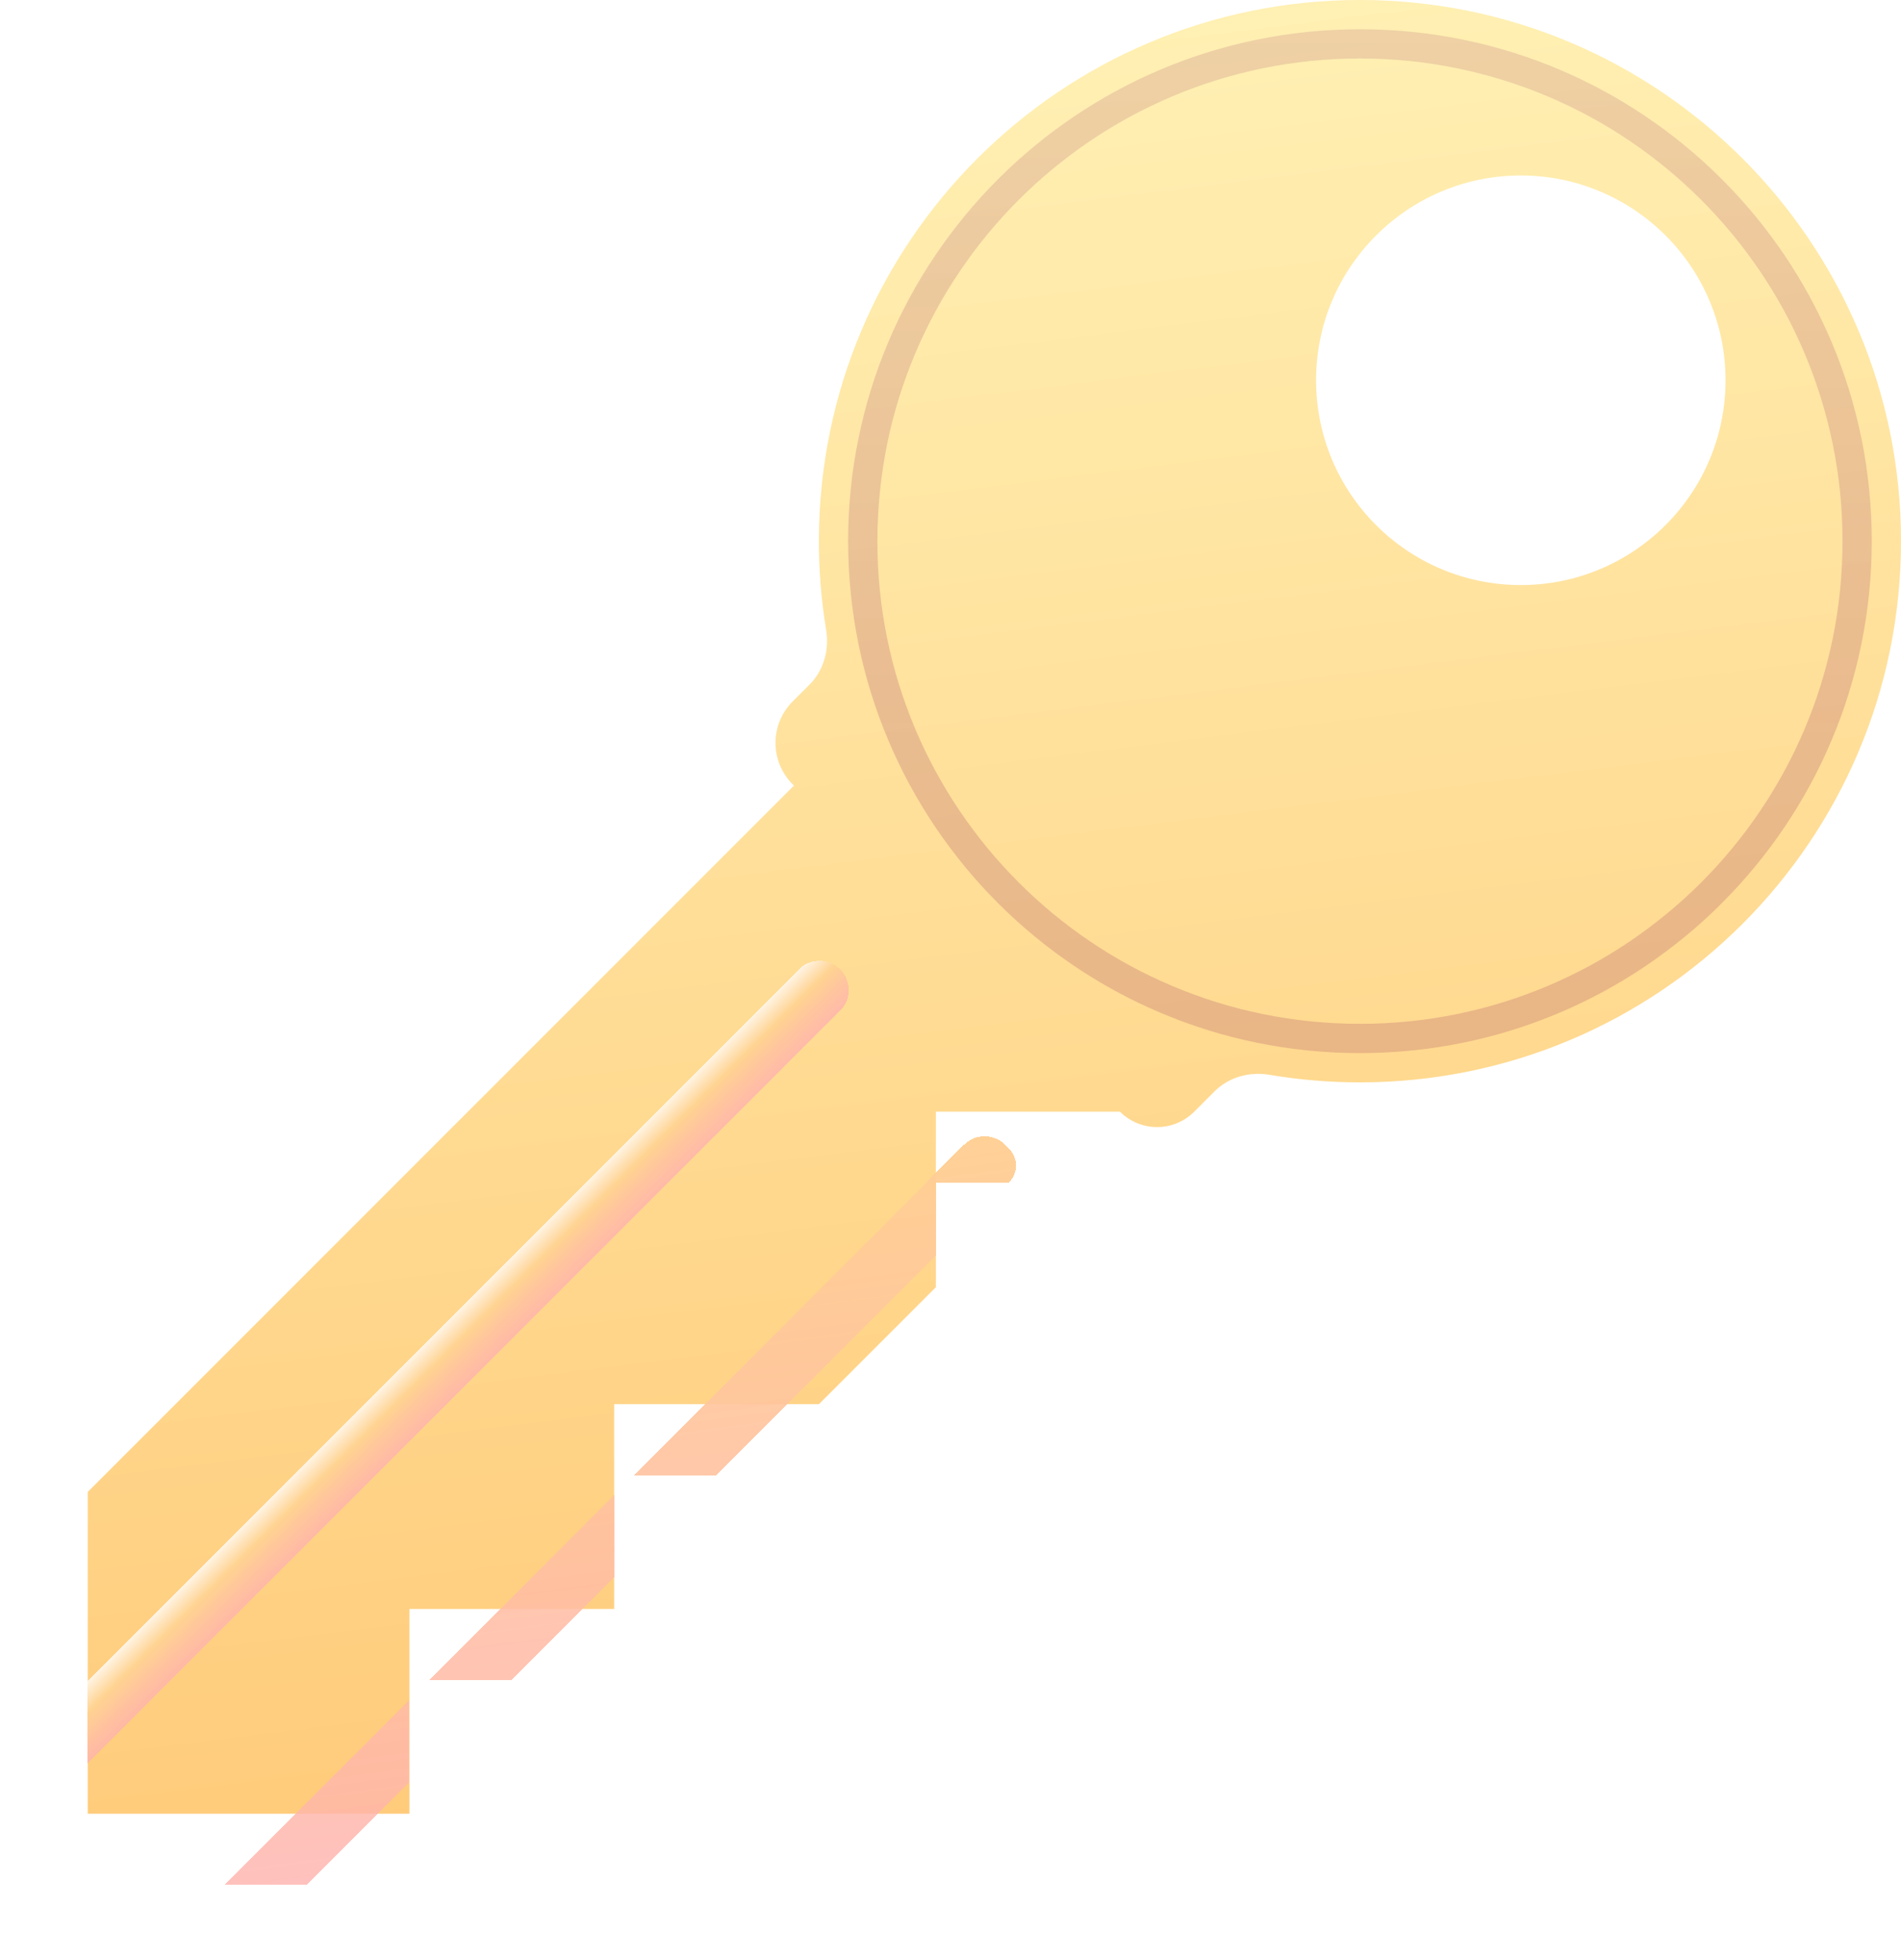<svg width="65" height="67" viewBox="0 0 65 67" fill="none" xmlns="http://www.w3.org/2000/svg">
    <path fill-rule="evenodd" clip-rule="evenodd" d="M65 18.5C65 28.717 56.717 37 46.5 37C45.444 37 44.408 36.911 43.4 36.741C42.72 36.627 42.016 36.821 41.528 37.308L40.834 38.002C40.133 38.704 38.996 38.704 38.294 38.002H32V44.002L28 48.002H21V55.002H14V62.002H3V51.002L27.147 26.855L27.102 26.81C26.321 26.029 26.321 24.762 27.102 23.981L27.68 23.403C28.166 22.917 28.36 22.217 28.248 21.538C28.085 20.55 28 19.535 28 18.5C28 8.283 36.283 0 46.5 0C56.717 0 65 8.283 65 18.5ZM52 20C55.866 20 59 16.866 59 13C59 9.134 55.866 6 52 6C48.134 6 45 9.134 45 13C45 16.866 48.134 20 52 20Z" fill="url(#paint0_linear_17857_5547)"/>
    <path d="M46.5 1C56.165 1 64 8.835 64 18.5C64 28.165 56.165 36 46.5 36C36.835 36 29 28.165 29 18.5C29 8.835 36.835 1 46.5 1ZM46.5 2C37.387 2 30 9.387 30 18.5C30 27.613 37.387 35 46.5 35C55.613 35 63 27.613 63 18.5C63 9.387 55.613 2 46.5 2Z" fill="url(#paint1_linear_17857_5547)"/>
    <g filter="url(#filter0_di_17857_5547)">
        <path d="M3 55.019L27.313 30.706C27.704 30.316 28.337 30.316 28.728 30.706C29.118 31.097 29.118 31.73 28.728 32.12L3 57.848L3 55.019Z" fill="url(#paint2_linear_17857_5547)" shape-rendering="crispEdges"/>
    </g>
    <g filter="url(#filter1_di_17857_5547)">
        <path d="M14.678 54.999L21 48.668L21 51.496L17.495 55.001L14.678 54.999Z" fill="url(#paint3_linear_17857_5547)" shape-rendering="crispEdges"/>
        <path d="M7.668 62L14 55.668V58.497L10.496 62H7.668Z" fill="url(#paint4_linear_17857_5547)" shape-rendering="crispEdges"/>
        <path d="M21.668 48L32 37.668L31.997 40.5L24.497 48L21.668 48Z" fill="url(#paint5_linear_17857_5547)" shape-rendering="crispEdges"/>
        <path d="M31.668 37.999L32.959 36.707C33.35 36.316 33.983 36.316 34.374 36.707L34.496 36.83C34.819 37.153 34.819 37.676 34.496 37.998L31.668 37.999Z" fill="url(#paint6_linear_17857_5547)" shape-rendering="crispEdges"/>
    </g>
    <defs>
        <filter id="filter0_di_17857_5547" x="0.222" y="29.024" width="31.576" height="32.991" filterUnits="userSpaceOnUse" color-interpolation-filters="sRGB">
            <feFlood flood-opacity="0" result="BackgroundImageFix"/>
            <feColorMatrix in="SourceAlpha" type="matrix" values="0 0 0 0 0 0 0 0 0 0 0 0 0 0 0 0 0 0 127 0" result="hardAlpha"/>
            <feOffset dy="1.389"/>
            <feGaussianBlur stdDeviation="1.389"/>
            <feComposite in2="hardAlpha" operator="out"/>
            <feColorMatrix type="matrix" values="0 0 0 0 1 0 0 0 0 1 0 0 0 0 1 0 0 0 0.7 0"/>
            <feBlend mode="normal" in2="BackgroundImageFix" result="effect1_dropShadow_17857_5547"/>
            <feBlend mode="normal" in="SourceGraphic" in2="effect1_dropShadow_17857_5547" result="shape"/>
            <feColorMatrix in="SourceAlpha" type="matrix" values="0 0 0 0 0 0 0 0 0 0 0 0 0 0 0 0 0 0 127 0" result="hardAlpha"/>
            <feOffset dy="1.042"/>
            <feGaussianBlur stdDeviation="1.042"/>
            <feComposite in2="hardAlpha" operator="arithmetic" k2="-1" k3="1"/>
            <feColorMatrix type="matrix" values="0 0 0 0 0.569 0 0 0 0 0.149 0 0 0 0 0.357 0 0 0 0.4 0"/>
            <feBlend mode="normal" in2="shape" result="effect2_innerShadow_17857_5547"/>
        </filter>
        <filter id="filter1_di_17857_5547" x="4.89" y="35.025" width="32.626" height="31.142" filterUnits="userSpaceOnUse" color-interpolation-filters="sRGB">
            <feFlood flood-opacity="0" result="BackgroundImageFix"/>
            <feColorMatrix in="SourceAlpha" type="matrix" values="0 0 0 0 0 0 0 0 0 0 0 0 0 0 0 0 0 0 127 0" result="hardAlpha"/>
            <feOffset dy="1.389"/>
            <feGaussianBlur stdDeviation="1.389"/>
            <feComposite in2="hardAlpha" operator="out"/>
            <feColorMatrix type="matrix" values="0 0 0 0 1 0 0 0 0 1 0 0 0 0 1 0 0 0 0.7 0"/>
            <feBlend mode="normal" in2="BackgroundImageFix" result="effect1_dropShadow_17857_5547"/>
            <feBlend mode="normal" in="SourceGraphic" in2="effect1_dropShadow_17857_5547" result="shape"/>
            <feColorMatrix in="SourceAlpha" type="matrix" values="0 0 0 0 0 0 0 0 0 0 0 0 0 0 0 0 0 0 127 0" result="hardAlpha"/>
            <feOffset dy="1.042"/>
            <feGaussianBlur stdDeviation="1.042"/>
            <feComposite in2="hardAlpha" operator="arithmetic" k2="-1" k3="1"/>
            <feColorMatrix type="matrix" values="0 0 0 0 0.569 0 0 0 0 0.149 0 0 0 0 0.357 0 0 0 0.4 0"/>
            <feBlend mode="normal" in2="shape" result="effect2_innerShadow_17857_5547"/>
        </filter>
        <linearGradient id="paint0_linear_17857_5547" x1="46.8" y1="62" x2="39.2" y2="0.946" gradientUnits="userSpaceOnUse">
            <stop offset="0.005" stop-color="#FFC977"/>
            <stop offset="1" stop-color="#FFF0B3"/>
        </linearGradient>
        <linearGradient id="paint1_linear_17857_5547" x1="46.5" y1="1" x2="46.5" y2="36" gradientUnits="userSpaceOnUse">
            <stop stop-color="#91265B" stop-opacity="0.15"/>
            <stop offset="0.715" stop-color="#91265B" stop-opacity="0.2"/>
        </linearGradient>
        <linearGradient id="paint2_linear_17857_5547" x1="17.8" y1="43.735" x2="15.935" y2="41.871" gradientUnits="userSpaceOnUse">
            <stop offset="0.005" stop-color="#FFD391"/>
            <stop offset="0.141" stop-color="#FFB0B0" stop-opacity="0.8"/>
            <stop offset="0.651" stop-color="#FFD391"/>
            <stop offset="1" stop-color="#FFFBF5"/>
        </linearGradient>
        <linearGradient id="paint3_linear_17857_5547" x1="26.792" y1="62" x2="23.24" y2="34.954" gradientUnits="userSpaceOnUse">
            <stop stop-color="#FFB0B0" stop-opacity="0.8"/>
            <stop offset="1" stop-color="#FFD391"/>
        </linearGradient>
        <linearGradient id="paint4_linear_17857_5547" x1="26.792" y1="62" x2="23.24" y2="34.954" gradientUnits="userSpaceOnUse">
            <stop stop-color="#FFB0B0" stop-opacity="0.8"/>
            <stop offset="1" stop-color="#FFD391"/>
        </linearGradient>
        <linearGradient id="paint5_linear_17857_5547" x1="26.792" y1="62" x2="23.24" y2="34.954" gradientUnits="userSpaceOnUse">
            <stop stop-color="#FFB0B0" stop-opacity="0.8"/>
            <stop offset="1" stop-color="#FFD391"/>
        </linearGradient>
        <linearGradient id="paint6_linear_17857_5547" x1="26.792" y1="62" x2="23.24" y2="34.954" gradientUnits="userSpaceOnUse">
            <stop stop-color="#FFB0B0" stop-opacity="0.8"/>
            <stop offset="1" stop-color="#FFD391"/>
        </linearGradient>
    </defs>
</svg>
